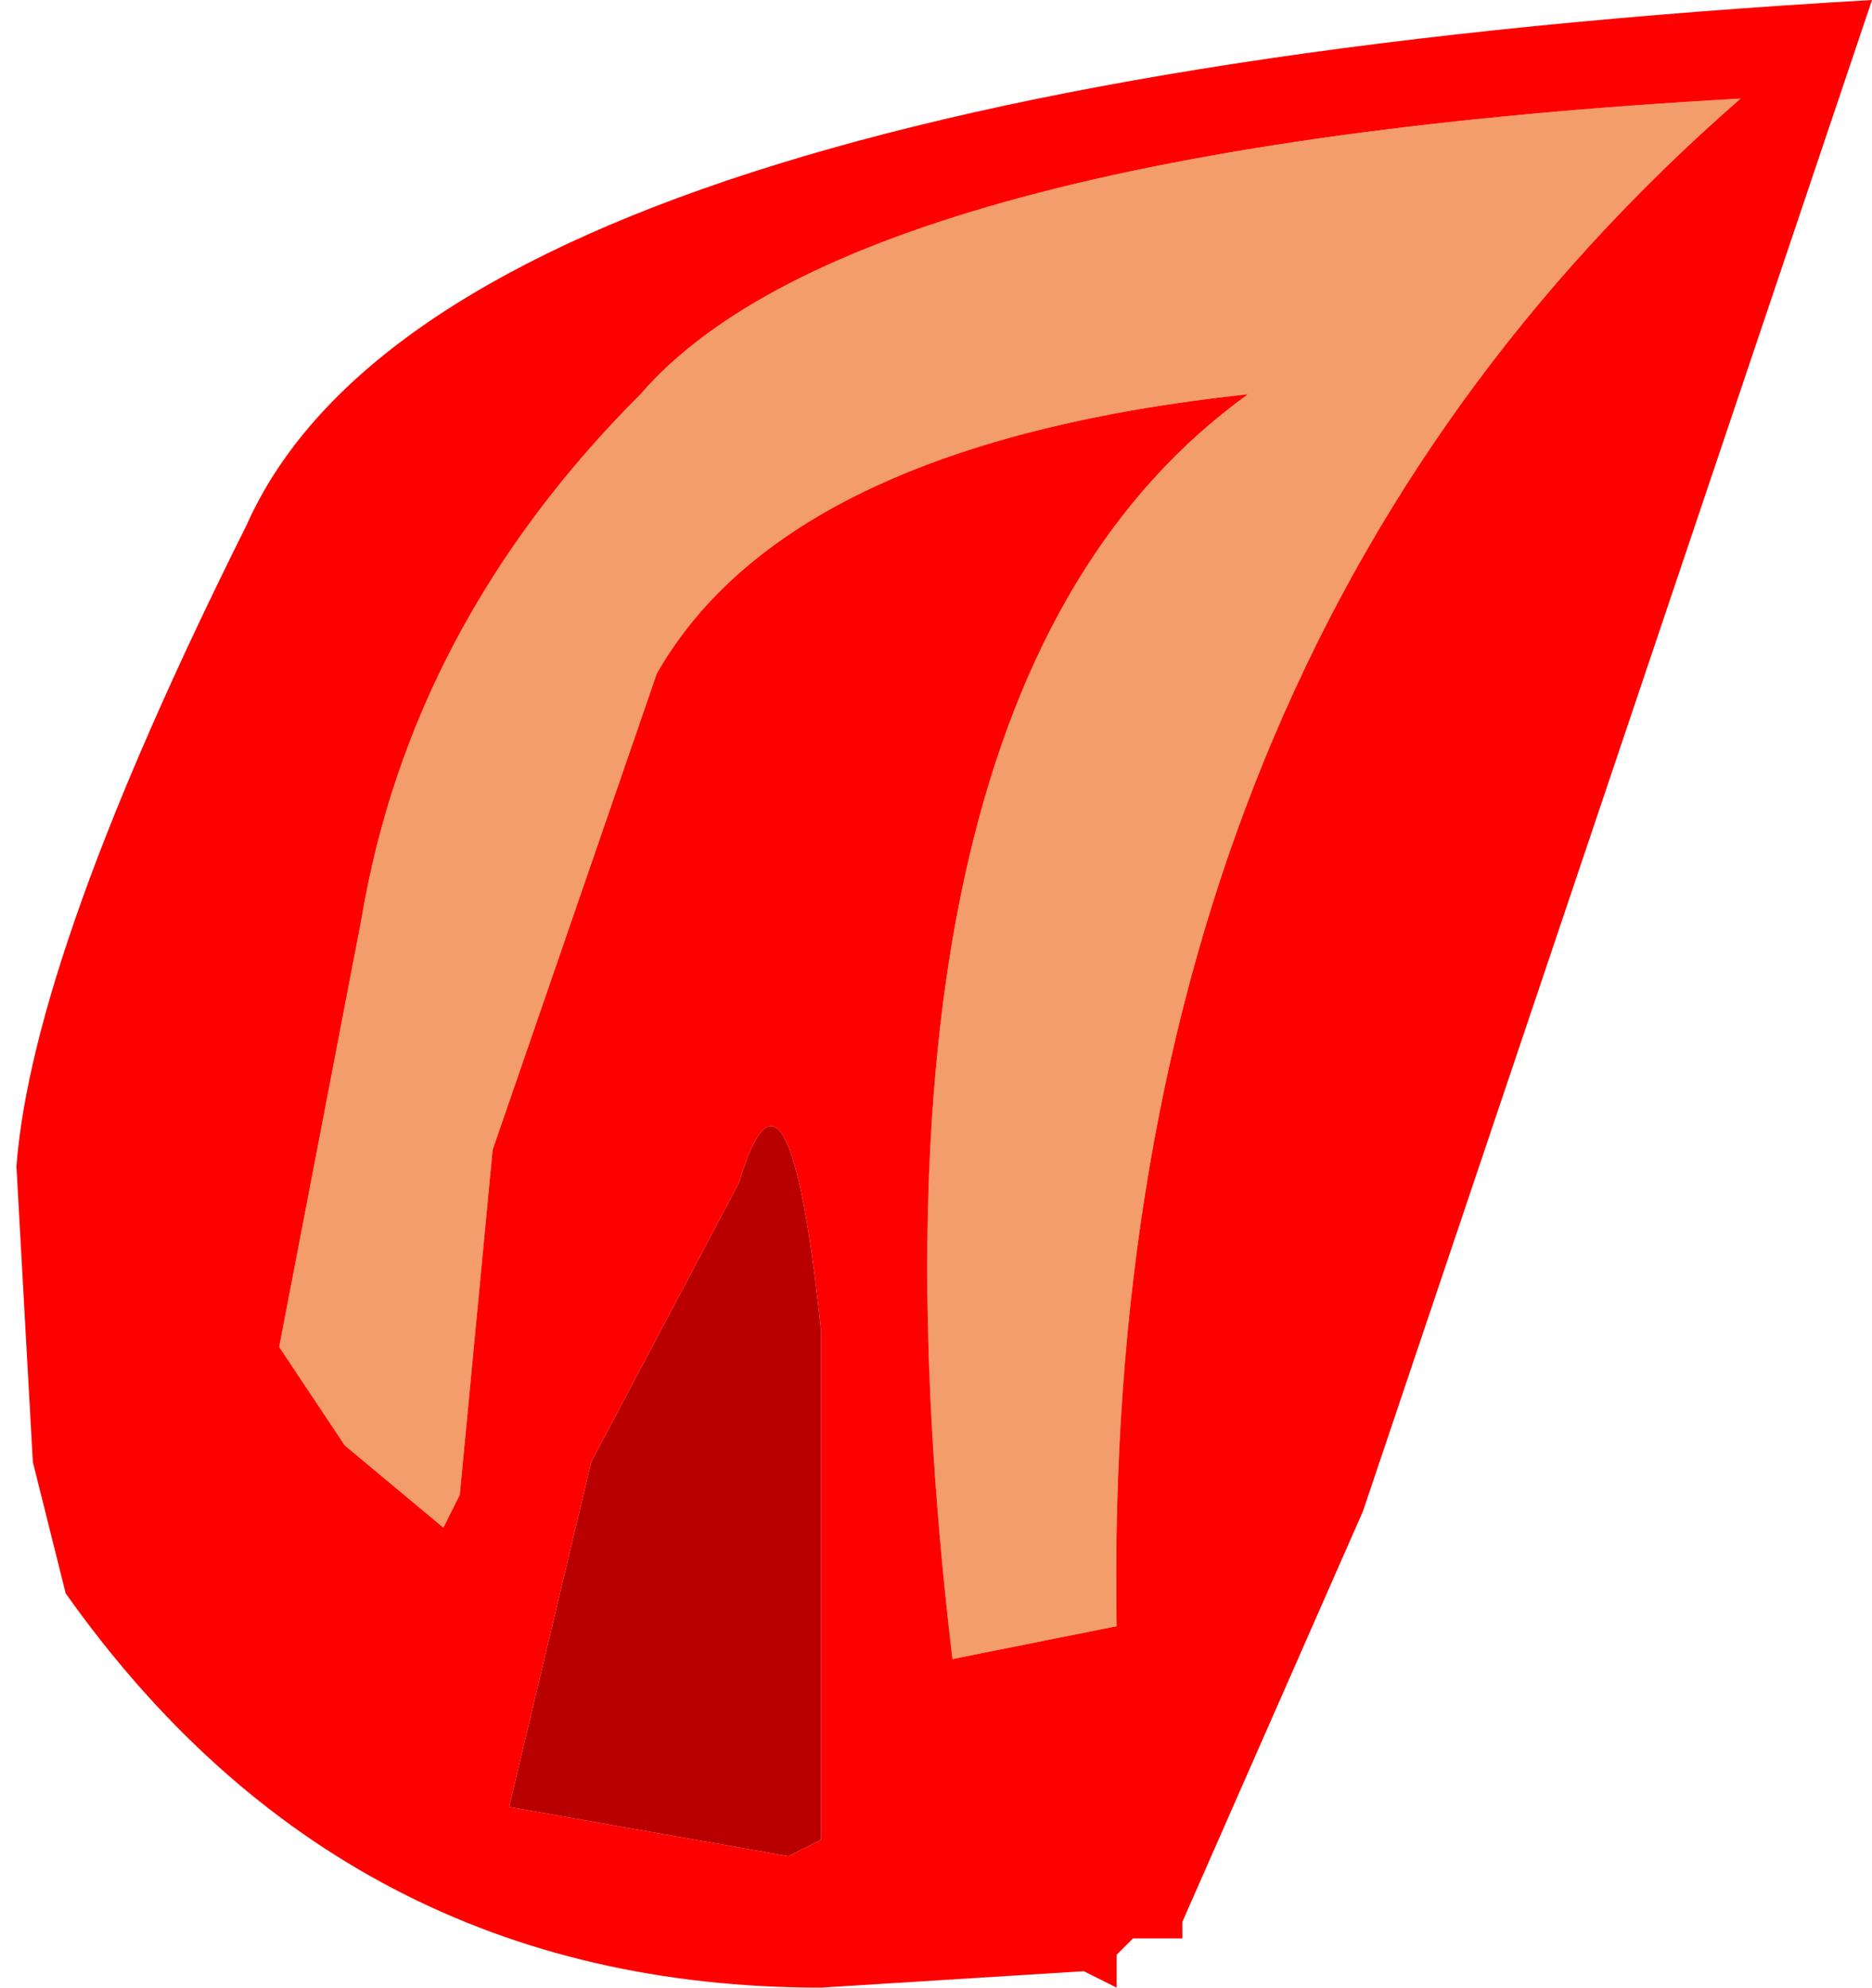 <?xml version="1.0" encoding="UTF-8" standalone="no"?>
<svg xmlns:xlink="http://www.w3.org/1999/xlink" height="6.05px" width="5.7px" xmlns="http://www.w3.org/2000/svg">
  <g transform="matrix(1.0, 0.0, 0.0, 1.0, 1.9, 4.9)">
    <path d="M1.9 -3.7 Q0.5 -3.55 0.1 -2.85 L-0.4 -1.4 -0.5 -0.35 -0.55 -0.25 -0.85 -0.5 -1.05 -0.8 -0.8 -2.1 Q-0.65 -3.0 0.05 -3.7 0.7 -4.45 3.4 -4.6 1.45 -2.9 1.5 0.05 L1.0 0.15 Q0.65 -2.8 1.9 -3.7" fill="#f29d6a" fill-rule="evenodd" stroke="none"/>
    <path d="M1.9 -3.7 Q0.65 -2.8 1.0 0.15 L1.5 0.05 Q1.45 -2.9 3.4 -4.6 0.7 -4.45 0.05 -3.7 -0.65 -3.0 -0.8 -2.1 L-1.05 -0.8 -0.85 -0.5 -0.55 -0.25 -0.5 -0.35 -0.4 -1.4 0.1 -2.85 Q0.5 -3.55 1.9 -3.7 M3.8 -4.9 L2.25 -0.3 1.7 0.95 1.7 1.0 1.55 1.0 1.5 1.05 1.5 1.15 1.4 1.1 0.6 1.15 Q-0.85 1.15 -1.7 -0.05 L-1.8 -0.45 -1.85 -1.35 Q-1.8 -2.0 -1.15 -3.3 -0.55 -4.65 3.8 -4.9 M0.6 -1.1 L0.6 -0.85 Q0.5 -1.8 0.35 -1.3 L-0.1 -0.45 -0.35 0.6 0.5 0.75 0.6 0.7 0.6 -1.1" fill="#ff0000" fill-rule="evenodd" stroke="none"/>
    <path d="M0.6 -1.1 L0.6 0.7 0.5 0.75 -0.35 0.6 -0.1 -0.45 0.35 -1.3 Q0.5 -1.8 0.6 -0.85 L0.6 -1.1" fill="#b90000" fill-rule="evenodd" stroke="none"/>
  </g>
</svg>
